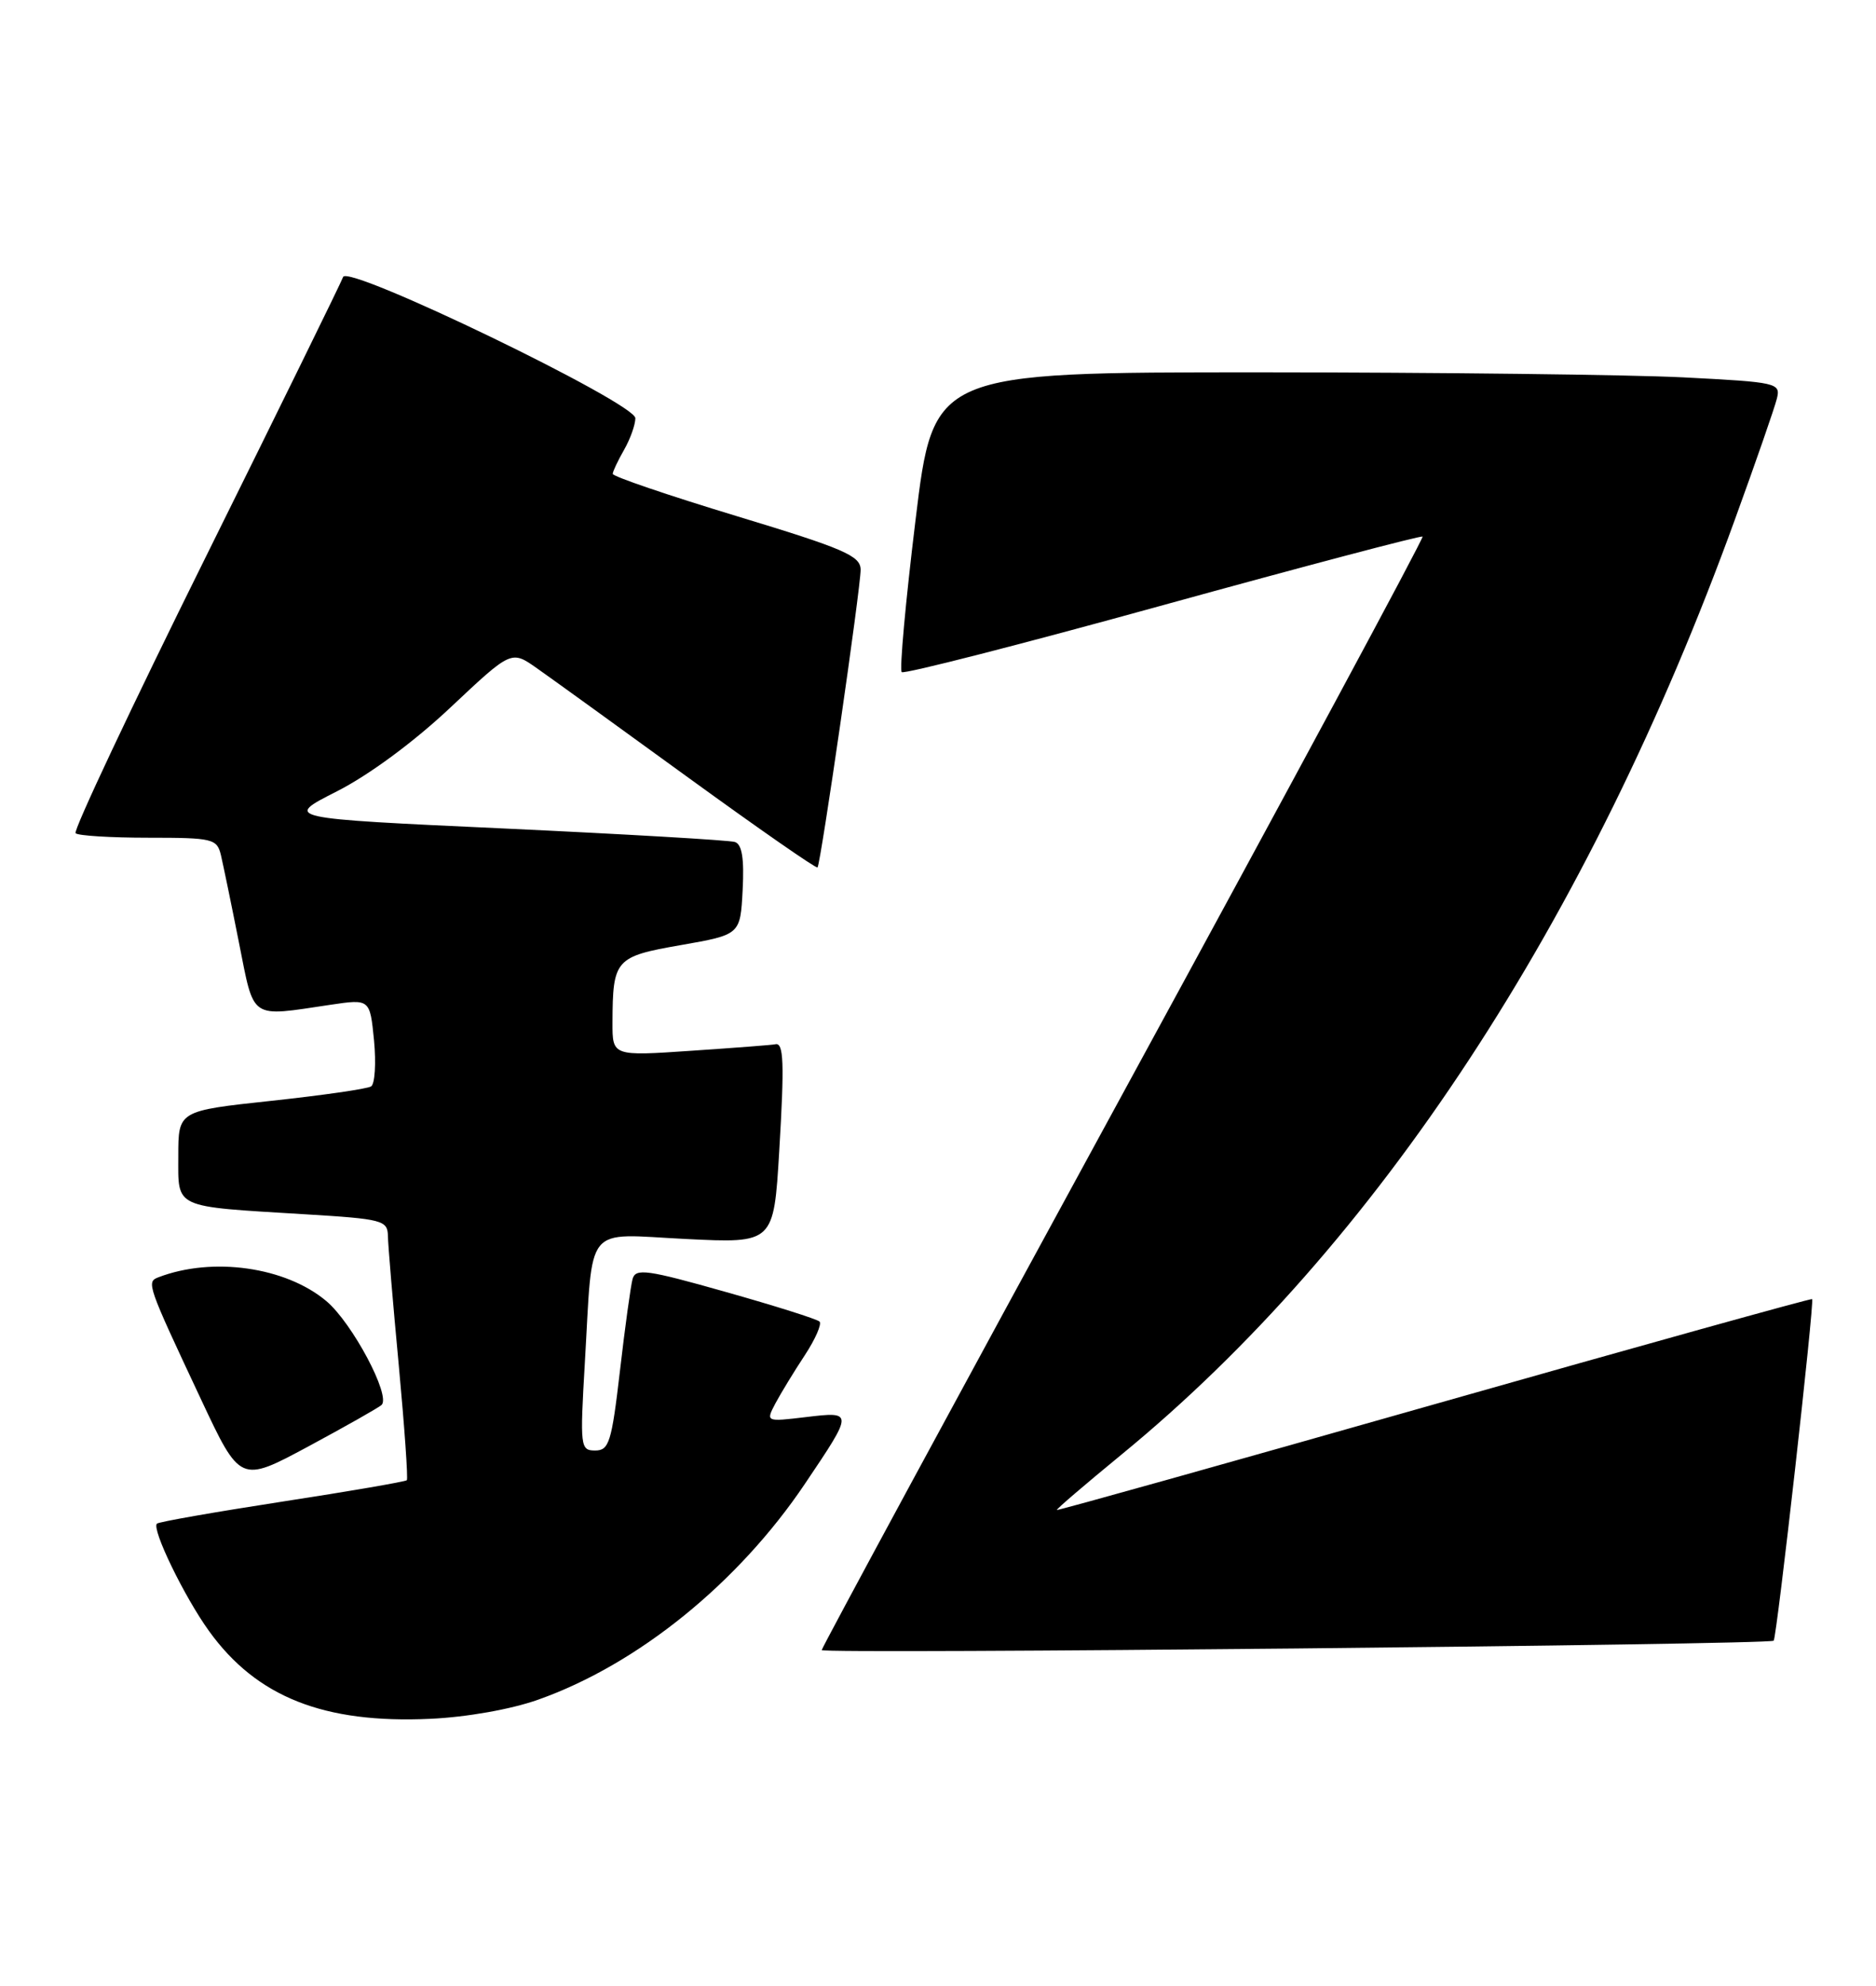 <?xml version="1.0" encoding="UTF-8" standalone="no"?>
<!DOCTYPE svg PUBLIC "-//W3C//DTD SVG 1.1//EN" "http://www.w3.org/Graphics/SVG/1.1/DTD/svg11.dtd" >
<svg xmlns="http://www.w3.org/2000/svg" xmlns:xlink="http://www.w3.org/1999/xlink" version="1.1" viewBox="0 0 242 256">
 <g >
 <path fill="currentColor"
d=" M 69.43 219.12 C 82.26 214.58 95.22 204.10 103.85 191.27 C 110.11 181.98 110.11 181.96 103.98 182.69 C 98.77 183.31 98.77 183.31 100.04 180.90 C 100.75 179.58 102.44 176.80 103.81 174.73 C 105.17 172.66 106.03 170.70 105.72 170.38 C 105.40 170.06 99.94 168.34 93.59 166.55 C 83.45 163.68 81.99 163.48 81.60 164.89 C 81.36 165.78 80.62 171.11 79.97 176.75 C 78.90 185.93 78.57 187.00 76.78 187.00 C 74.86 187.00 74.81 186.55 75.44 175.75 C 76.52 157.46 75.20 159.08 88.46 159.73 C 99.81 160.29 99.81 160.29 100.52 148.39 C 101.20 137.00 101.10 134.34 100.00 134.63 C 99.72 134.71 94.89 135.08 89.25 135.46 C 79.00 136.16 79.00 136.16 79.01 131.83 C 79.04 123.67 79.35 123.32 87.84 121.84 C 95.50 120.50 95.50 120.50 95.80 114.74 C 96.01 110.68 95.72 108.85 94.80 108.55 C 94.09 108.32 80.69 107.54 65.04 106.81 C 36.59 105.50 36.59 105.50 43.46 102.02 C 47.60 99.92 53.43 95.62 58.14 91.18 C 65.96 83.83 65.96 83.83 69.23 86.13 C 71.03 87.39 79.85 93.76 88.84 100.29 C 97.83 106.81 105.30 112.01 105.46 111.83 C 105.88 111.32 111.03 75.77 111.02 73.44 C 111.00 71.65 108.90 70.74 95.00 66.53 C 86.20 63.86 79.02 61.42 79.04 61.09 C 79.05 60.77 79.71 59.38 80.50 58.00 C 81.29 56.62 81.95 54.79 81.96 53.92 C 82.01 51.98 44.83 34.02 44.26 35.71 C 44.06 36.31 36.09 52.55 26.54 71.81 C 16.98 91.08 9.43 107.10 9.75 107.42 C 10.07 107.74 14.30 108.00 19.15 108.00 C 27.46 108.00 27.99 108.13 28.50 110.25 C 28.79 111.49 29.84 116.55 30.82 121.50 C 32.84 131.61 32.10 131.10 42.61 129.54 C 47.72 128.78 47.72 128.78 48.25 134.14 C 48.53 137.09 48.36 139.75 47.87 140.06 C 47.38 140.38 41.59 141.21 34.99 141.92 C 23.00 143.21 23.00 143.21 23.00 149.02 C 23.00 155.87 22.21 155.50 39.25 156.54 C 49.37 157.15 50.00 157.32 50.04 159.35 C 50.06 160.53 50.69 168.03 51.44 176.00 C 52.18 183.97 52.65 190.65 52.48 190.83 C 52.31 191.01 45.08 192.26 36.41 193.59 C 27.74 194.93 20.46 196.20 20.24 196.43 C 19.54 197.13 23.77 205.85 26.96 210.27 C 33.09 218.78 41.77 222.22 55.50 221.59 C 60.19 221.38 65.96 220.36 69.43 219.12 Z  M 228.80 211.52 C 229.20 211.14 234.09 167.75 233.76 167.48 C 233.62 167.37 211.68 173.47 185.00 181.05 C 158.33 188.63 136.43 194.76 136.33 194.67 C 136.24 194.57 140.01 191.35 144.70 187.50 C 177.60 160.54 204.99 118.81 223.79 67.00 C 226.49 59.58 228.93 52.55 229.21 51.40 C 229.72 49.37 229.29 49.27 217.12 48.65 C 210.18 48.30 185.58 48.01 162.46 48.00 C 120.41 48.00 120.41 48.00 118.10 67.06 C 116.82 77.54 116.02 86.36 116.32 86.65 C 116.61 86.94 131.78 83.06 150.02 78.02 C 168.27 72.99 183.34 69.01 183.51 69.18 C 183.68 69.36 166.31 101.61 144.91 140.85 C 123.51 180.09 106.00 212.44 106.00 212.73 C 106.00 213.26 228.23 212.05 228.80 211.52 Z  M 49.22 181.13 C 50.46 179.98 45.44 170.55 42.10 167.74 C 36.86 163.33 27.41 161.99 20.43 164.67 C 18.86 165.27 18.98 165.61 25.90 180.34 C 30.99 191.19 30.99 191.19 39.75 186.49 C 44.56 183.90 48.82 181.49 49.22 181.13 Z "/>
</g>
</svg>